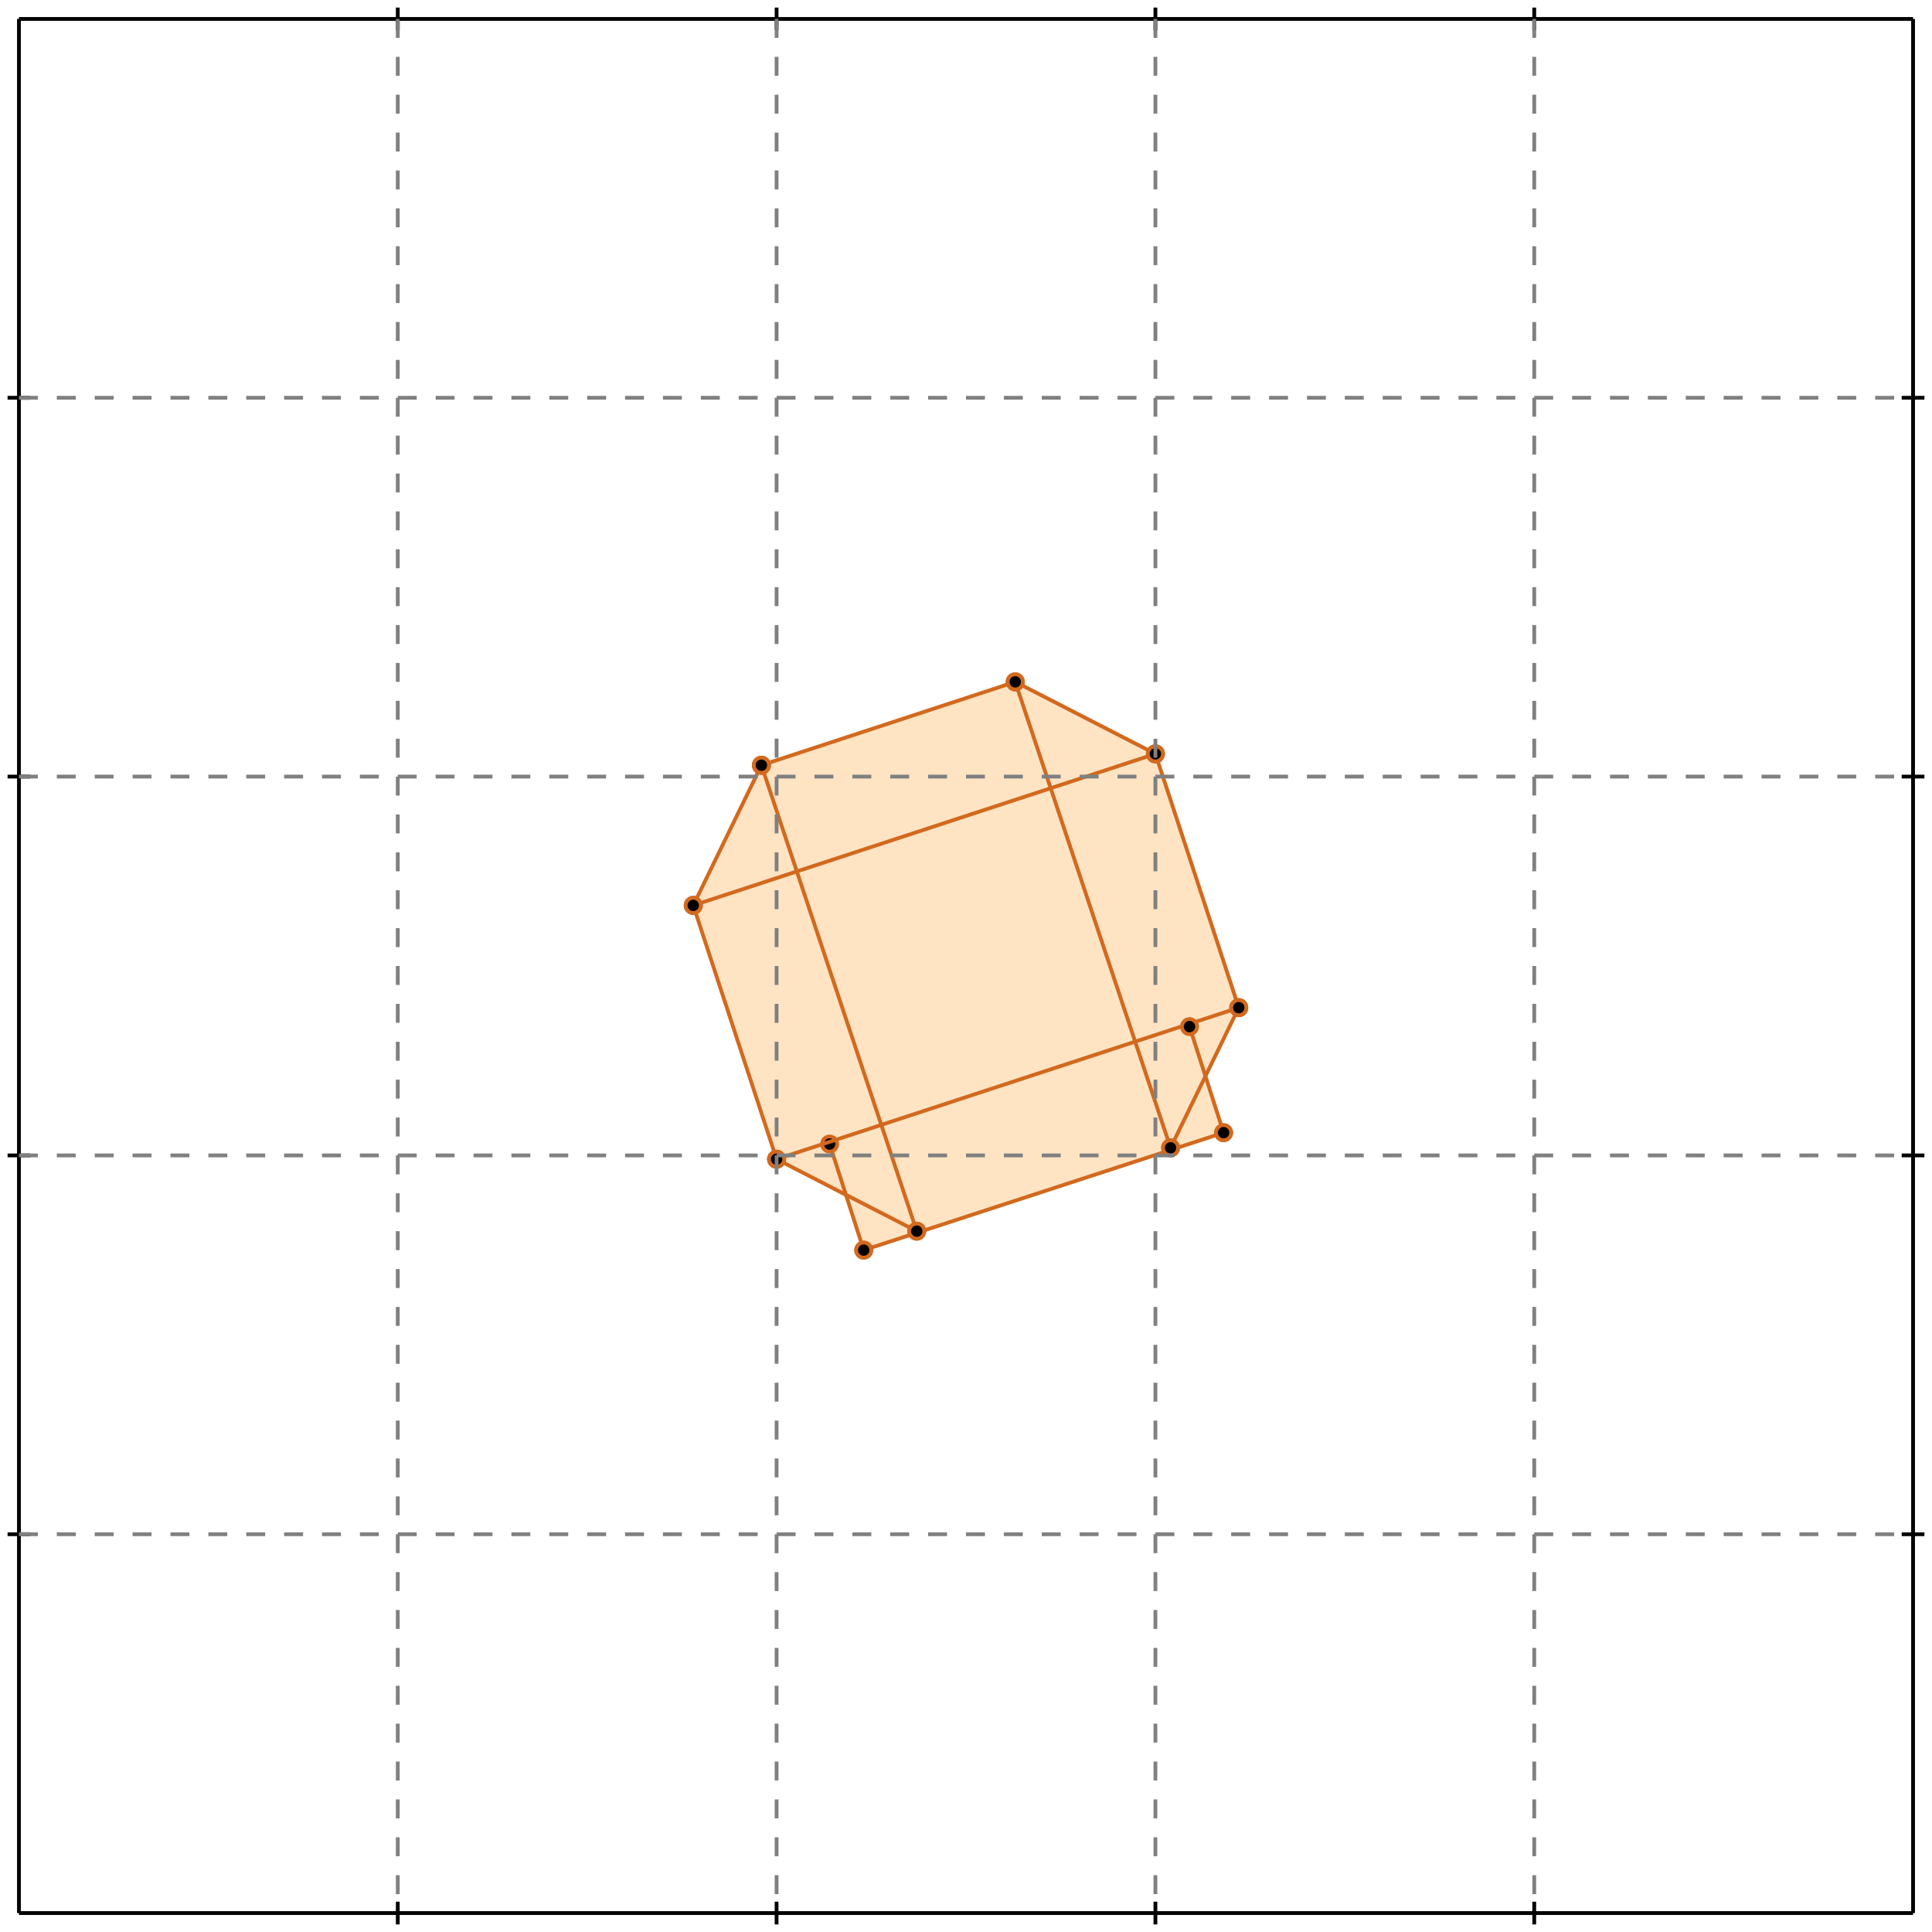 <?xml version="1.0" standalone="no"?>
<!DOCTYPE svg PUBLIC "-//W3C//DTD SVG 1.1//EN" 
  "http://www.w3.org/Graphics/SVG/1.1/DTD/svg11.dtd">
<svg width="510" height="510" version="1.1" id="toplevel"
    xmlns="http://www.w3.org/2000/svg"
    xmlns:xlink="http://www.w3.org/1999/xlink">
  <polygon points="228,330 323,299 318,285 327,266 305,199 268,180 201,202 183,239 205,306 223,316"
           fill="bisque"/>
  <polygon points="232,297 210,230 278,208 300,275" fill="bisque"/>
  <g stroke="chocolate" stroke-width="1">
    <line x1="309" y1="303" x2="327" y2="266"/>
    <circle cx="309" cy="303" r="2"/>
    <circle cx="327" cy="266" r="2"/>
  </g>
  <g stroke="chocolate" stroke-width="1">
    <line x1="228" y1="330" x2="323" y2="299"/>
    <circle cx="228" cy="330" r="2"/>
    <circle cx="323" cy="299" r="2"/>
  </g>
  <g stroke="chocolate" stroke-width="1">
    <line x1="205" y1="306" x2="183" y2="239"/>
    <circle cx="205" cy="306" r="2"/>
    <circle cx="183" cy="239" r="2"/>
  </g>
  <g stroke="chocolate" stroke-width="1">
    <line x1="228" y1="330" x2="219" y2="302"/>
    <circle cx="228" cy="330" r="2"/>
    <circle cx="219" cy="302" r="2"/>
  </g>
  <g stroke="chocolate" stroke-width="1">
    <line x1="242" y1="325" x2="205" y2="306"/>
    <circle cx="242" cy="325" r="2"/>
    <circle cx="205" cy="306" r="2"/>
  </g>
  <g stroke="chocolate" stroke-width="1">
    <line x1="242" y1="325" x2="201" y2="202"/>
    <circle cx="242" cy="325" r="2"/>
    <circle cx="201" cy="202" r="2"/>
  </g>
  <g stroke="chocolate" stroke-width="1">
    <line x1="205" y1="306" x2="327" y2="266"/>
    <circle cx="205" cy="306" r="2"/>
    <circle cx="327" cy="266" r="2"/>
  </g>
  <g stroke="chocolate" stroke-width="1">
    <line x1="309" y1="303" x2="268" y2="180"/>
    <circle cx="309" cy="303" r="2"/>
    <circle cx="268" cy="180" r="2"/>
  </g>
  <g stroke="chocolate" stroke-width="1">
    <line x1="323" y1="299" x2="314" y2="271"/>
    <circle cx="323" cy="299" r="2"/>
    <circle cx="314" cy="271" r="2"/>
  </g>
  <g stroke="chocolate" stroke-width="1">
    <line x1="183" y1="239" x2="201" y2="202"/>
    <circle cx="183" cy="239" r="2"/>
    <circle cx="201" cy="202" r="2"/>
  </g>
  <g stroke="chocolate" stroke-width="1">
    <line x1="327" y1="266" x2="305" y2="199"/>
    <circle cx="327" cy="266" r="2"/>
    <circle cx="305" cy="199" r="2"/>
  </g>
  <g stroke="chocolate" stroke-width="1">
    <line x1="183" y1="239" x2="305" y2="199"/>
    <circle cx="183" cy="239" r="2"/>
    <circle cx="305" cy="199" r="2"/>
  </g>
  <g stroke="chocolate" stroke-width="1">
    <line x1="201" y1="202" x2="268" y2="180"/>
    <circle cx="201" cy="202" r="2"/>
    <circle cx="268" cy="180" r="2"/>
  </g>
  <g stroke="chocolate" stroke-width="1">
    <line x1="305" y1="199" x2="268" y2="180"/>
    <circle cx="305" cy="199" r="2"/>
    <circle cx="268" cy="180" r="2"/>
  </g>
  <g stroke="black" stroke-width="1">
    <line x1="5" y1="5" x2="505" y2="5"/>
    <line x1="5" y1="5" x2="5" y2="505"/>
    <line x1="505" y1="505" x2="5" y2="505"/>
    <line x1="505" y1="505" x2="505" y2="5"/>
    <line x1="105" y1="2" x2="105" y2="8"/>
    <line x1="2" y1="105" x2="8" y2="105"/>
    <line x1="105" y1="502" x2="105" y2="508"/>
    <line x1="502" y1="105" x2="508" y2="105"/>
    <line x1="205" y1="2" x2="205" y2="8"/>
    <line x1="2" y1="205" x2="8" y2="205"/>
    <line x1="205" y1="502" x2="205" y2="508"/>
    <line x1="502" y1="205" x2="508" y2="205"/>
    <line x1="305" y1="2" x2="305" y2="8"/>
    <line x1="2" y1="305" x2="8" y2="305"/>
    <line x1="305" y1="502" x2="305" y2="508"/>
    <line x1="502" y1="305" x2="508" y2="305"/>
    <line x1="405" y1="2" x2="405" y2="8"/>
    <line x1="2" y1="405" x2="8" y2="405"/>
    <line x1="405" y1="502" x2="405" y2="508"/>
    <line x1="502" y1="405" x2="508" y2="405"/>
  </g>
  <g stroke="gray" stroke-width="1" stroke-dasharray="5,5">
    <line x1="105" y1="5" x2="105" y2="505"/>
    <line x1="5" y1="105" x2="505" y2="105"/>
    <line x1="205" y1="5" x2="205" y2="505"/>
    <line x1="5" y1="205" x2="505" y2="205"/>
    <line x1="305" y1="5" x2="305" y2="505"/>
    <line x1="5" y1="305" x2="505" y2="305"/>
    <line x1="405" y1="5" x2="405" y2="505"/>
    <line x1="5" y1="405" x2="505" y2="405"/>
  </g>
</svg>
